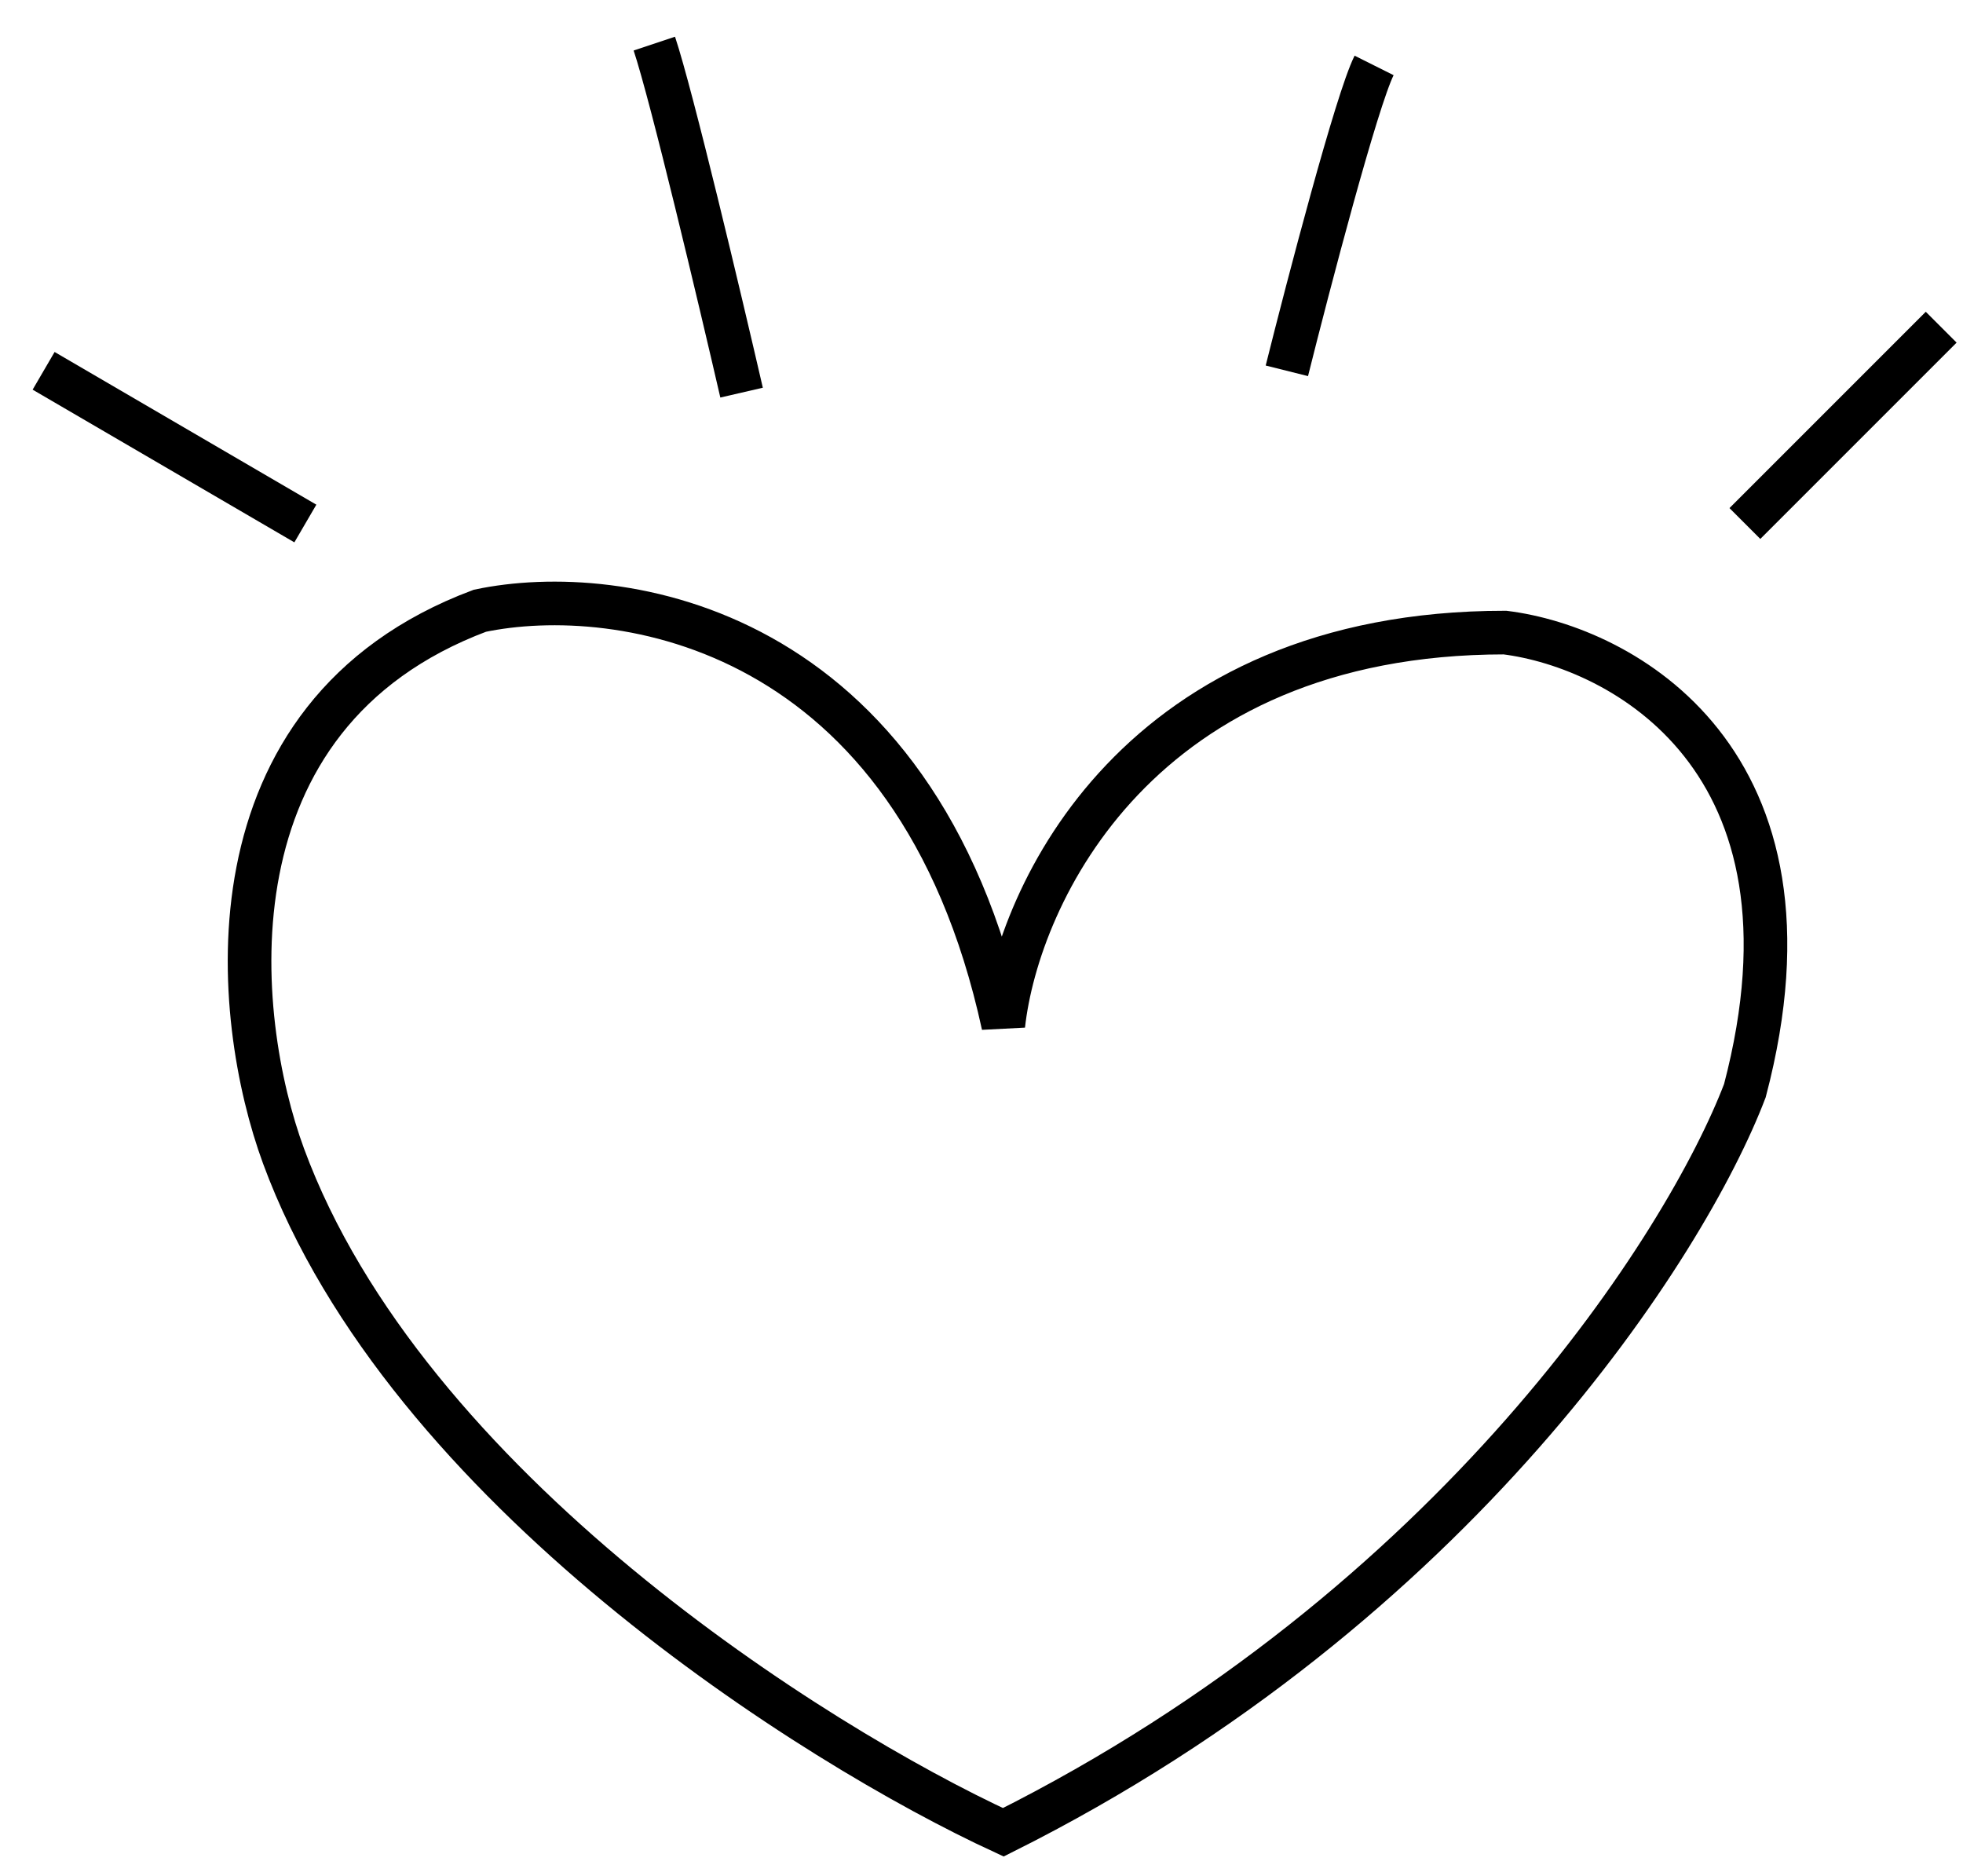 <svg width="45" height="43" viewBox="0 0 45 43" fill="none" xmlns="http://www.w3.org/2000/svg">
<path d="M34.5 14.5C26.1 14.5 23.333 20.5 23 23.5C20.999 14.3 14.166 13.333 11 14C4.6 16.4 5.333 23.333 6.5 26.5C9.3 34.1 18.666 40 23 42C33.4 36.8 38.666 28.5 40 25C42 17.4 37.166 14.833 34.5 14.5Z" stroke="black"/>
<path d="M1 8.5L7 12" stroke="black"/>
<path d="M15 1C15.4 2.2 16.5 6.833 17 9" stroke="black"/>
<path d="M31.5 1.5C31.1 2.3 30 6.5 29.5 8.5" stroke="black"/>
<path d="M44.5 7.5L40 12" stroke="black"/>
</svg>
